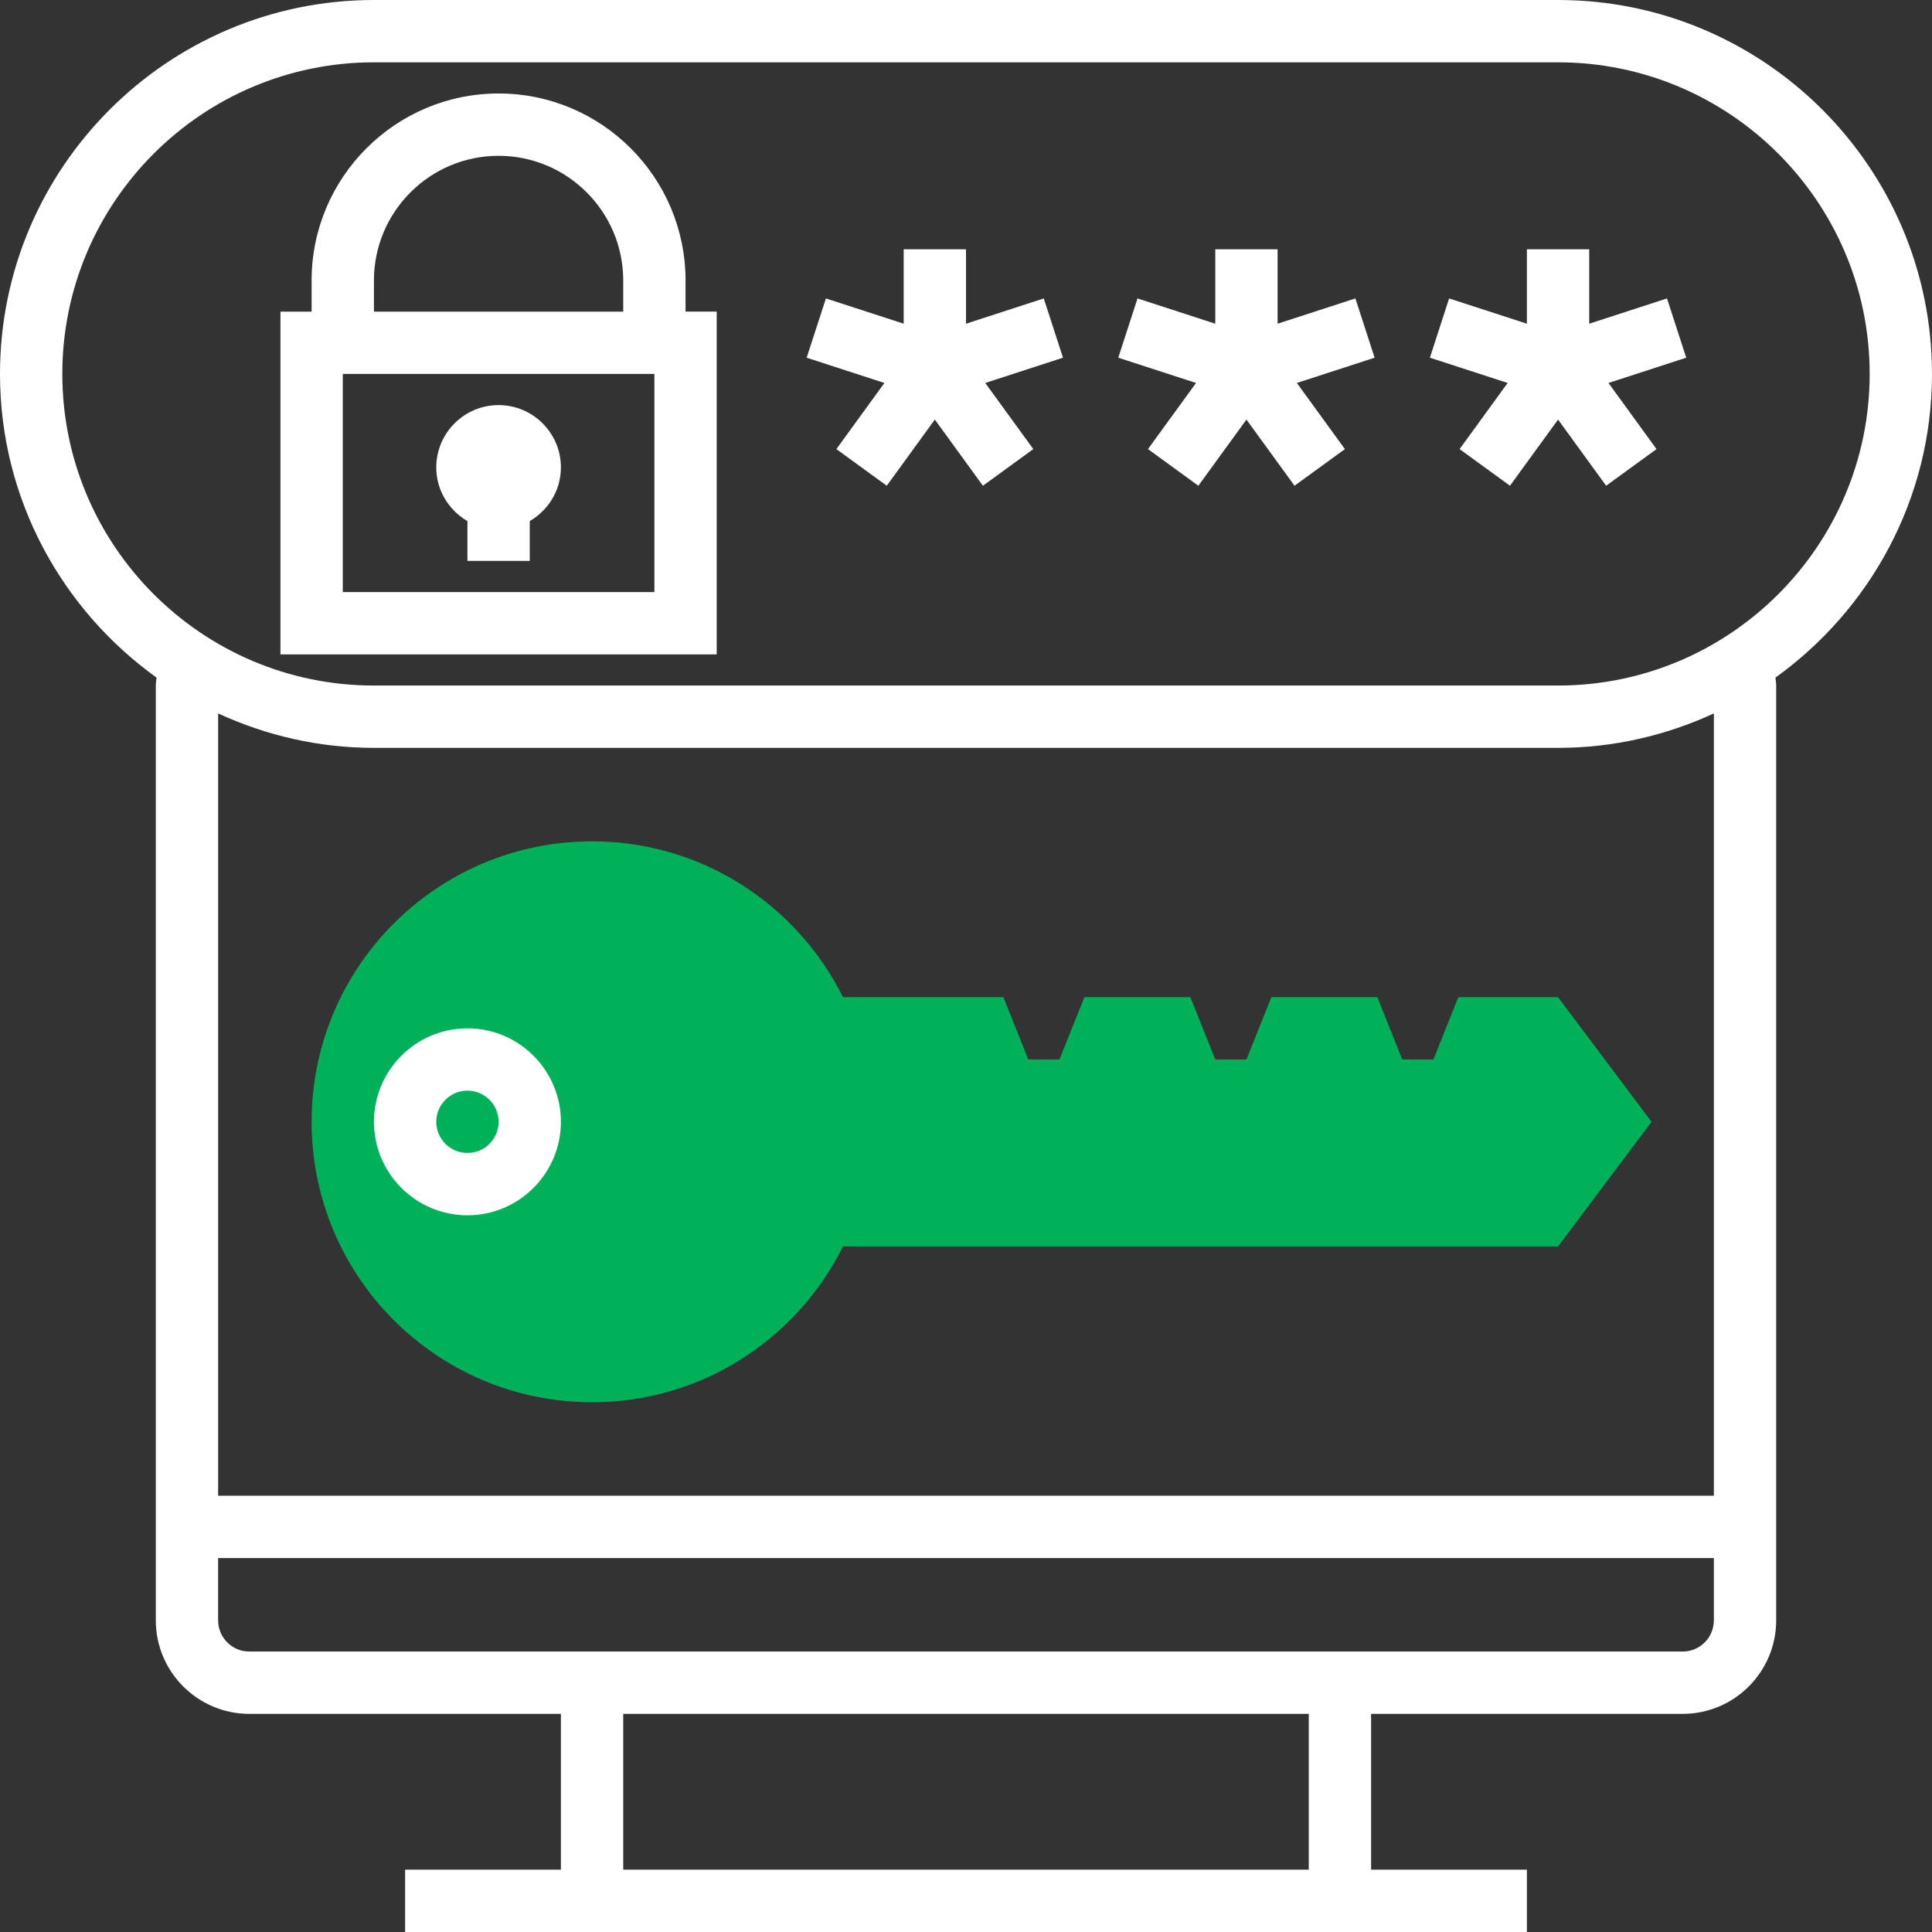 <?xml version="1.0" encoding="iso-8859-1"?>
<!-- Generator: Adobe Illustrator 19.0.0, SVG Export Plug-In . SVG Version: 6.00 Build 0)  -->
<svg version="1.1" id="Layer_1" xmlns="http://www.w3.org/2000/svg" xmlns:xlink="http://www.w3.org/1999/xlink" x="0px" y="0px"
	 viewBox="0 0 290.626 290.626" style="enable-background:new 0 0 290.626 290.626;" xml:space="preserve">
<rect x="0" y="0" width="290.626" height="290.626" fill="#333333" stroke="none"/>
<g>
	<g>
		<path style="fill:#00b15a;" d="M234.375,150h-15l-3.75,9.375h-4.688l-3.75-9.375H191.25l-3.75,9.375h-4.688l-3.75-9.375h-15.938
			l-3.75,9.375h-4.687l-3.75-9.375H126.81c-6.909-13.88-21.197-23.438-37.748-23.438c-23.302,0-42.187,18.886-42.187,42.188
			s18.886,42.188,42.187,42.188c16.556,0,30.844-9.558,37.748-23.438h107.564l14.063-18.75L234.375,150z"/>
		<path style="fill:#fff;" d="M290.625,56.25c0-31.017-25.233-56.25-56.25-56.25H56.25C25.233,0,0,25.233,0,56.25
			c0,18.816,9.319,35.461,23.55,45.68c-0.038,0.398-0.112,0.797-0.112,1.195V243.75c0,7.753,6.309,14.063,14.062,14.063h46.875
			v23.438H60.938v9.375h23.437H206.25h23.437v-9.375H206.25v-23.438h46.875c7.753,0,14.063-6.309,14.063-14.063V103.125
			c0-0.398-0.075-0.797-0.113-1.195C281.306,91.711,290.625,75.066,290.625,56.25z M196.875,281.25H93.75v-23.438h103.125V281.25z
			 M253.125,248.438H206.25H84.375H37.5c-2.588,0-4.688-2.105-4.688-4.688v-9.375h225v9.375
			C257.813,246.333,255.712,248.438,253.125,248.438z M257.813,225h-225V107.32c7.144,3.291,15.066,5.18,23.437,5.18h178.125
			c8.372,0,16.294-1.889,23.438-5.18V225z M234.375,103.125H56.25c-25.847,0-46.875-21.028-46.875-46.875S30.403,9.375,56.25,9.375
			h178.125c25.847,0,46.875,21.028,46.875,46.875S260.222,103.125,234.375,103.125z"/>
		<path style="fill:#fff;" d="M103.125,42.188c0-15.511-12.614-28.125-28.125-28.125S46.875,26.677,46.875,42.188v4.688h-4.687
			v51.563h65.625V46.875h-4.688V42.188z M56.25,42.188c0-10.341,8.409-18.75,18.75-18.75s18.75,8.409,18.75,18.75v4.688h-37.5
			V42.188z M98.438,89.063H51.563V56.25h46.875V89.063z"/>
		<path style="fill:#fff;" d="M70.313,78.384v5.991h9.375v-5.991c2.789-1.627,4.688-4.617,4.688-8.072
			c0-5.17-4.205-9.375-9.375-9.375s-9.375,4.205-9.375,9.375C65.625,73.767,67.523,76.758,70.313,78.384z"/>
		<polygon style="fill:#fff;" points="157.012,44.892 145.313,48.694 145.313,37.5 135.938,37.5 135.938,48.694 124.238,44.892 
			121.345,53.808 133.041,57.609 125.813,67.556 133.392,73.069 140.625,63.117 147.858,73.069 155.438,67.556 148.209,57.609 
			159.905,53.808 		"/>
		<polygon style="fill:#fff;" points="203.887,44.892 192.187,48.694 192.187,37.5 182.812,37.5 182.812,48.694 171.112,44.892 
			168.22,53.808 179.916,57.609 172.687,67.556 180.267,73.069 187.5,63.117 194.733,73.069 202.312,67.556 195.084,57.609 
			206.78,53.808 		"/>
		<polygon style="fill:#fff;" points="250.762,44.892 239.062,48.694 239.062,37.5 229.687,37.5 229.687,48.694 217.987,44.892 
			215.095,53.808 226.791,57.609 219.562,67.556 227.142,73.069 234.375,63.117 241.608,73.069 249.187,67.556 241.959,57.609 
			253.655,53.808 		"/>
		<path style="fill:#fff;" d="M70.313,154.688c-7.753,0-14.062,6.309-14.062,14.063s6.309,14.063,14.062,14.063
			s14.062-6.309,14.062-14.063S78.066,154.688,70.313,154.688z M70.313,173.438c-2.588,0-4.688-2.105-4.688-4.688
			s2.1-4.688,4.688-4.688S75,166.167,75,168.75S72.9,173.438,70.313,173.438z"/>
	</g>
</g>
<g>
</g>
<g>
</g>
<g>
</g>
<g>
</g>
<g>
</g>
<g>
</g>
<g>
</g>
<g>
</g>
<g>
</g>
<g>
</g>
<g>
</g>
<g>
</g>
<g>
</g>
<g>
</g>
<g>
</g>
</svg>
